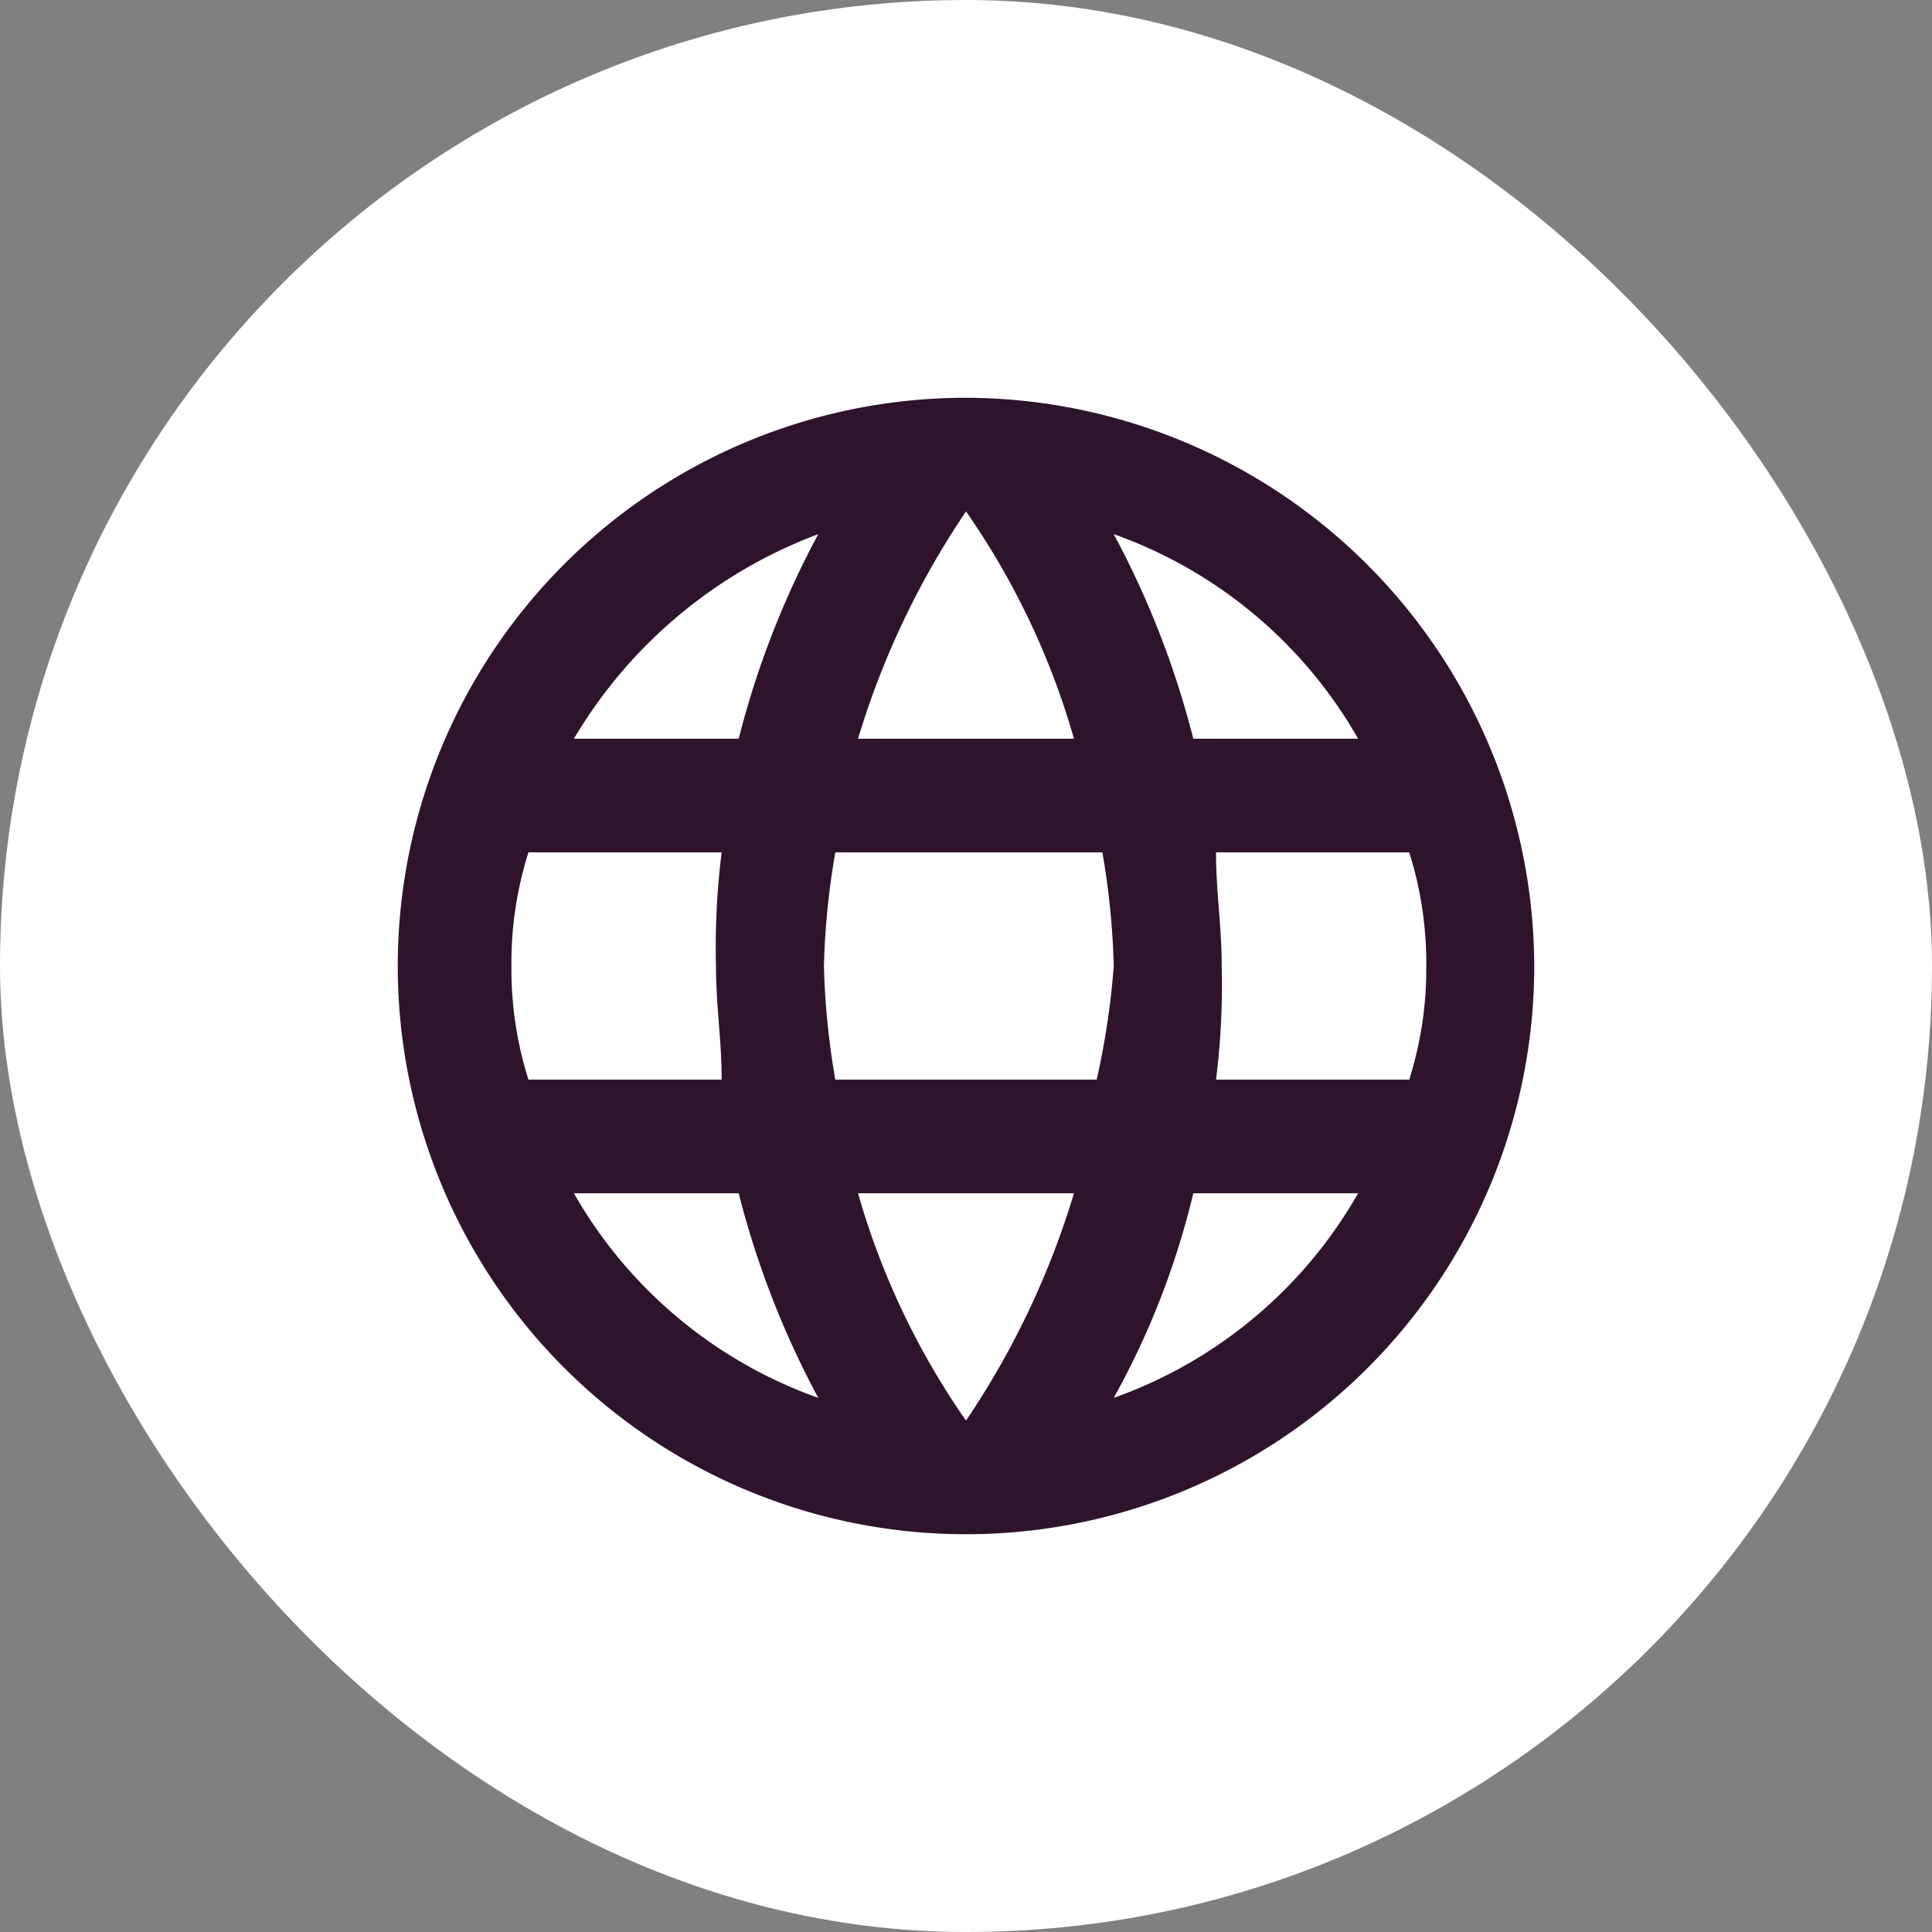 <svg xmlns="http://www.w3.org/2000/svg" width="34" height="34" viewBox="0 0 34 34"><rect x="0" y="0" width="34" height="34" fill="#808080" stroke="none"/><defs><style>.a{fill:#fff;}.b{fill:#2d142c;fill-rule:evenodd;}</style></defs><rect class="a" width="34" height="34" rx="17"/><g transform="translate(7 7)"><path class="b" d="M10,0A10,10,0,1,0,20,10,10.029,10.029,0,0,0,10,0Zm6.9,6H14a15.805,15.805,0,0,0-1.4-3.6A8.049,8.049,0,0,1,16.9,6ZM10,2a13.428,13.428,0,0,1,1.9,4H8.1A14.7,14.7,0,0,1,10,2ZM2.3,12A6.448,6.448,0,0,1,2,10a6.448,6.448,0,0,1,.3-2H5.7a13.4,13.4,0,0,0-.1,2c0,.7.1,1.3.1,2Zm.8,2H6a15.805,15.805,0,0,0,1.4,3.6A8.049,8.049,0,0,1,3.1,14ZM6,6H3.1A8.428,8.428,0,0,1,7.4,2.4,15.805,15.805,0,0,0,6,6Zm4,12a13.428,13.428,0,0,1-1.9-4h3.8A14.7,14.7,0,0,1,10,18Zm2.3-6H7.7a13.552,13.552,0,0,1-.2-2,13.552,13.552,0,0,1,.2-2h4.7a13.552,13.552,0,0,1,.2,2,13.8,13.8,0,0,1-.3,2Zm.3,5.6A14.188,14.188,0,0,0,14,14h2.9a8.049,8.049,0,0,1-4.3,3.6ZM14.4,12a13.4,13.4,0,0,0,.1-2c0-.7-.1-1.3-.1-2h3.4a6.448,6.448,0,0,1,.3,2,6.448,6.448,0,0,1-.3,2Z"/></g></svg>